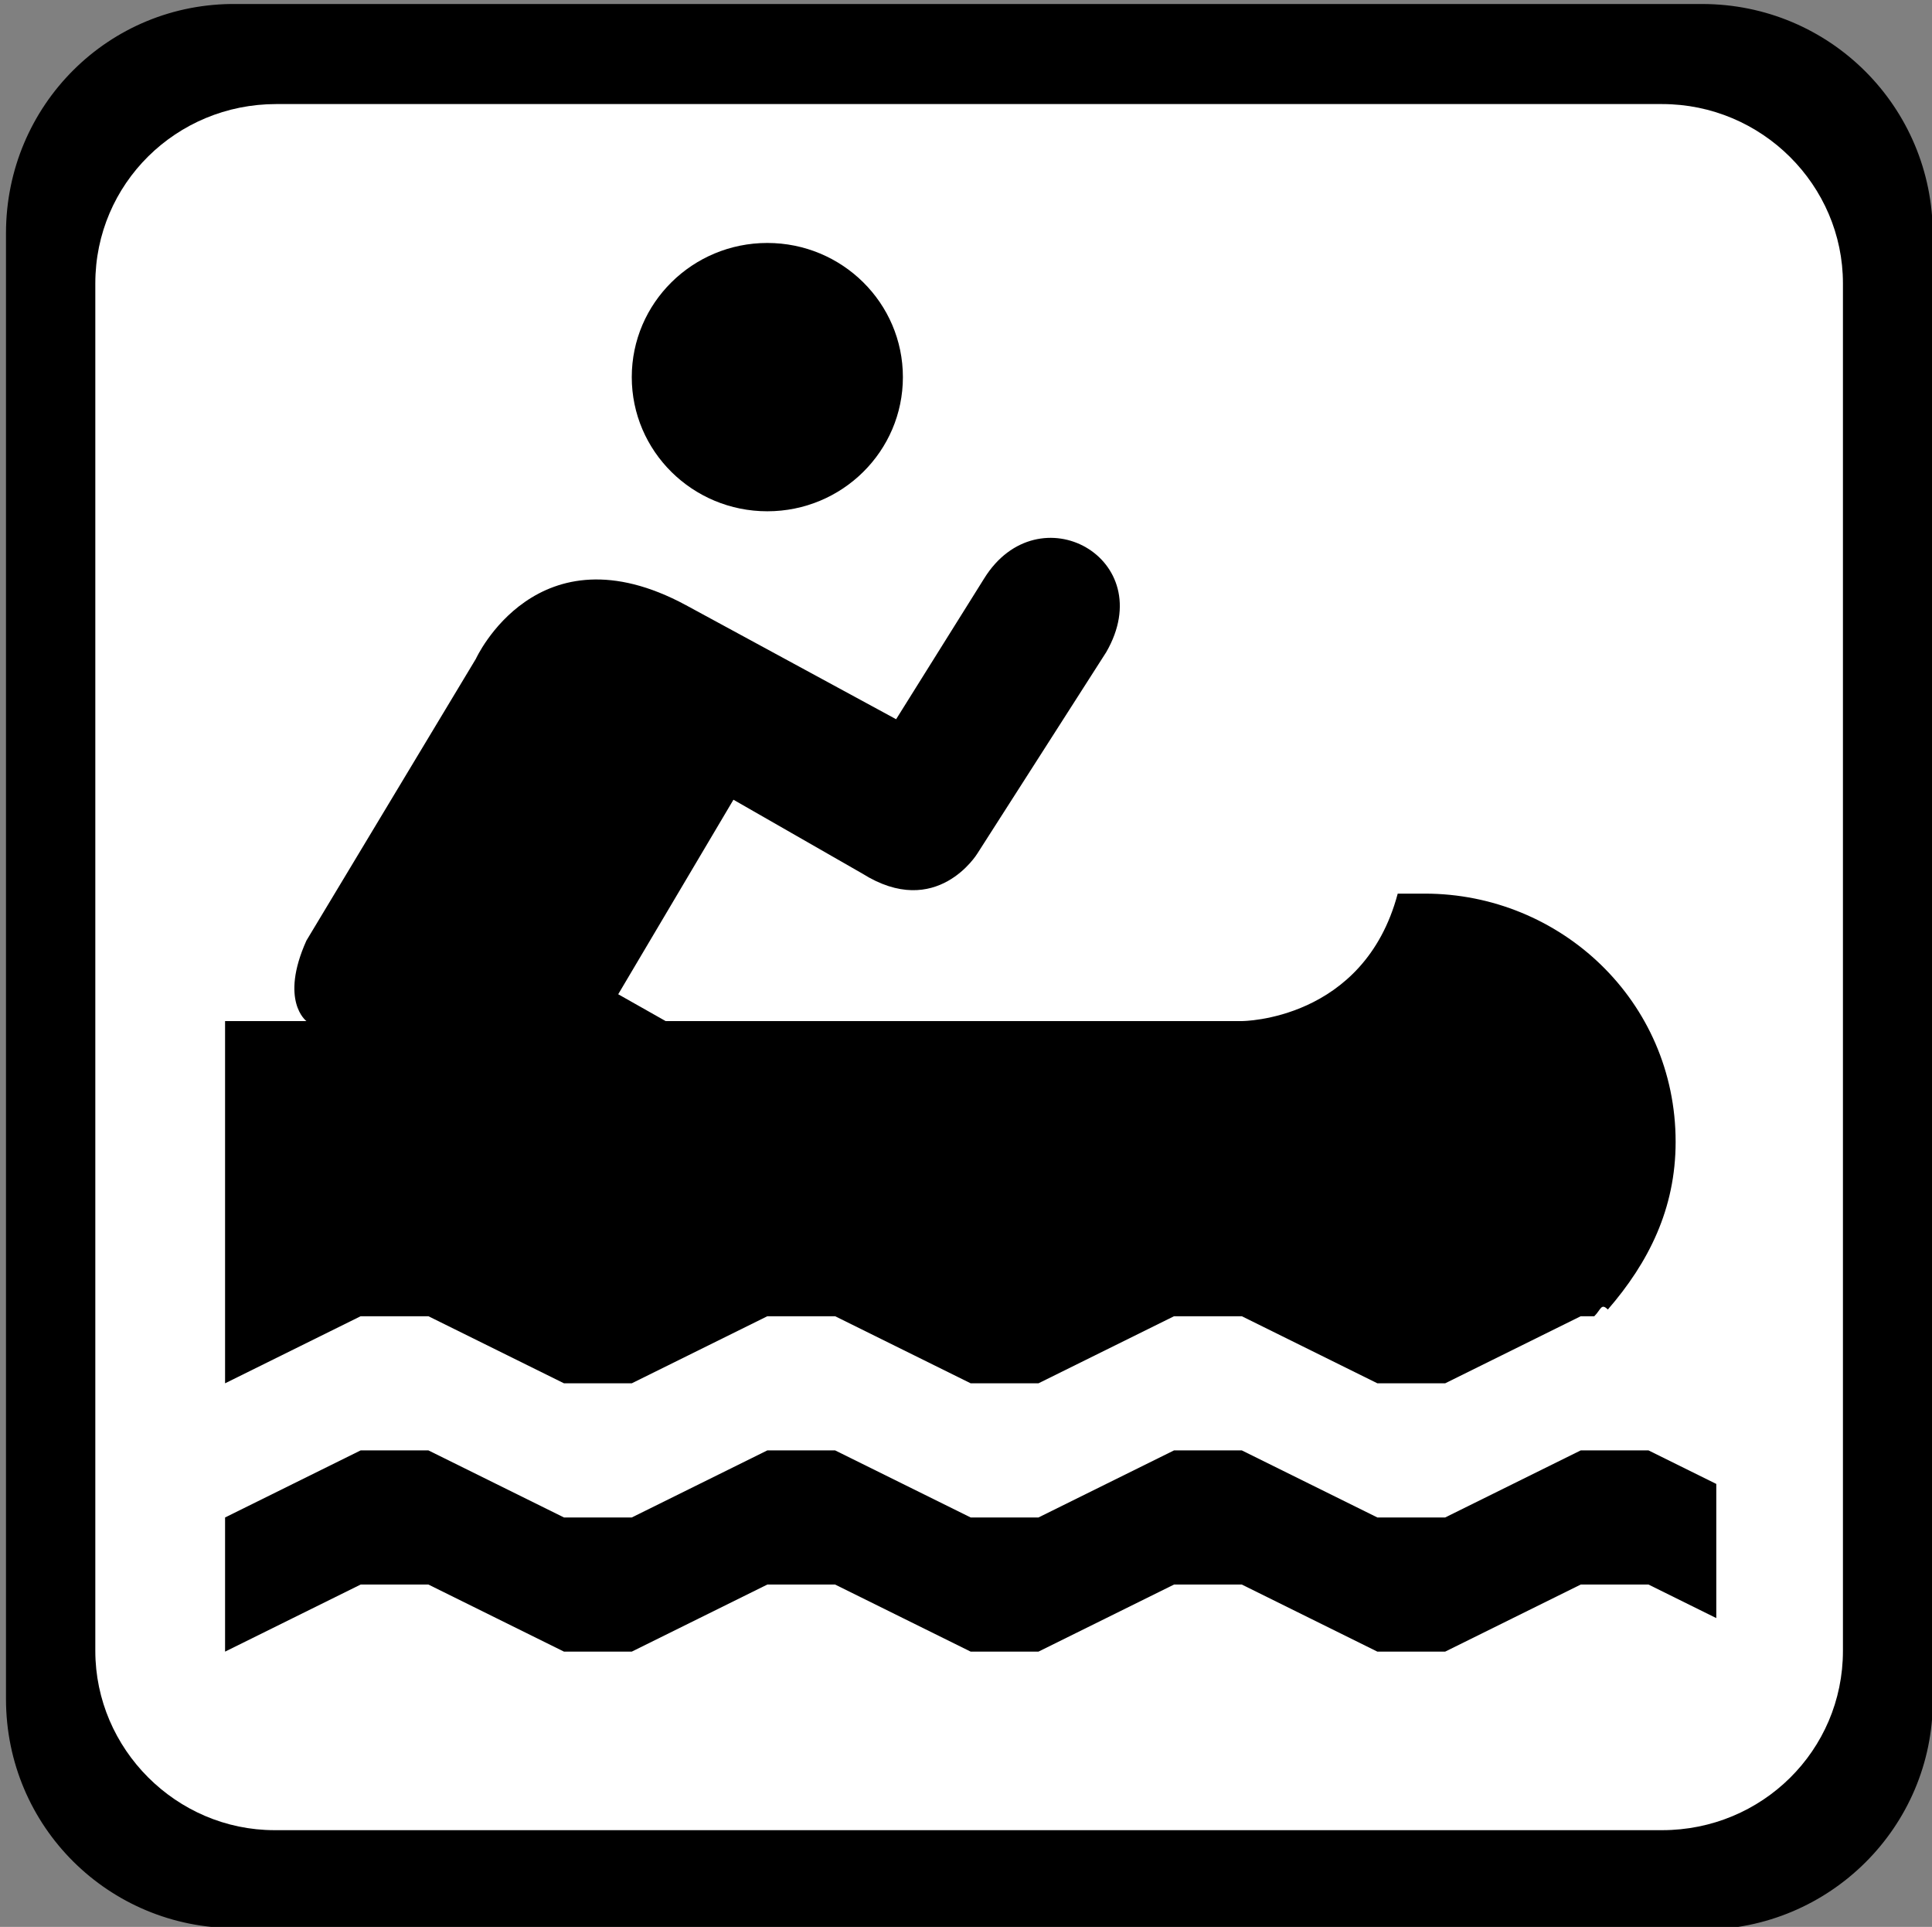 <?xml version="1.0" encoding="utf-8"?>
<svg xmlns="http://www.w3.org/2000/svg" viewBox="0 0 123.931 123.576">
  <rect x="0" y="0" width="123.931" height="123.576" fill="#808080" stroke="none"/>
  <g transform="matrix(1, 0, 0, 1, 123.814, 32.917)">
    <path class="st0" d="M -14.631 90.84 C -6.431 90.84 0.169 84.24 0.169 76.14 L 0.169 -17.86 C 0.169 -26.06 -6.431 -32.66 -14.631 -32.66 L -108.63 -32.66 C -116.83 -32.76 -123.43 -26.16 -123.43 -17.96 L -123.43 76.04 C -123.43 84.24 -116.83 90.74 -108.73 90.74 C -108.63 90.84 -14.631 90.84 -14.631 90.84 Z" style="stroke-width: 1;"/>
    <path class="st1" d="M -106.1 -26.243 C -112.5 -26.243 -117.7 -21.143 -117.7 -14.743 L -117.7 72.957 C -117.7 79.257 -112.5 84.457 -106.2 84.457 L -17.196 84.457 C -10.796 84.457 -5.596 79.357 -5.596 72.957 L -5.596 -14.743 C -5.596 -21.043 -10.796 -26.243 -17.196 -26.243 C -17.296 -26.243 -106.1 -26.243 -106.1 -26.243 Z" style="fill: rgb(255, 255, 255); stroke-width: 1;"/>
    <line class="st3" x1="-116.83" y1="-25.943" x2="-6.431" y2="84.757" style="fill: none; stroke: rgb(252, 3, 3); stroke-miterlimit: 10; stroke-width: 10; visibility: hidden;"/>
    <g id="Icons" transform="matrix(4.348, 0, 0, 4.302, 328.702, 1.301)" style="">
      <g transform="matrix(1, 0, 0, 1, -100.754, -5.332)">
        <path d="M3,17l2,1h1l2-1h1l2,1h1l2-1h1l2,1h1l2-1h0.2c0.1-0.1,0.1-0.2,0.2-0.1c0.6-0.7,1-1.5,1-2.5c0-2.1-1.7-3.7-3.7-3.7h-0.4 c-0.5,1.9-2.3,1.9-2.3,1.9H6.5l-0.7-0.4l1.7-2.9l1.9,1.1c1.1,0.7,1.7-0.3,1.7-0.3l1.9-3c0.8-1.4-1-2.4-1.8-1.1L9.9,8.1L6.8,6.4 C4.6,5.2,3.7,7.2,3.7,7.2l-2.5,4.2c-0.4,0.9,0,1.2,0,1.2H0V18l2-1H3z"/>
        <polygon points="21,19 20,19 18,20 17,20 15,19 14,19 12,20 11,20 9,19 8,19 6,20 5,20 3,19 2,19 0,20 0,22 2,21 3,21 5,22 6,22 &#10;&#9;&#9;8,21 9,21 11,22 12,22 14,21 15,21 17,22 18,22 20,21 21,21 22,21.5 22,19.5 &#9;"/>
        <circle cx="8" cy="3" r="2"/>
      </g>
    </g>
  </g>
</svg>